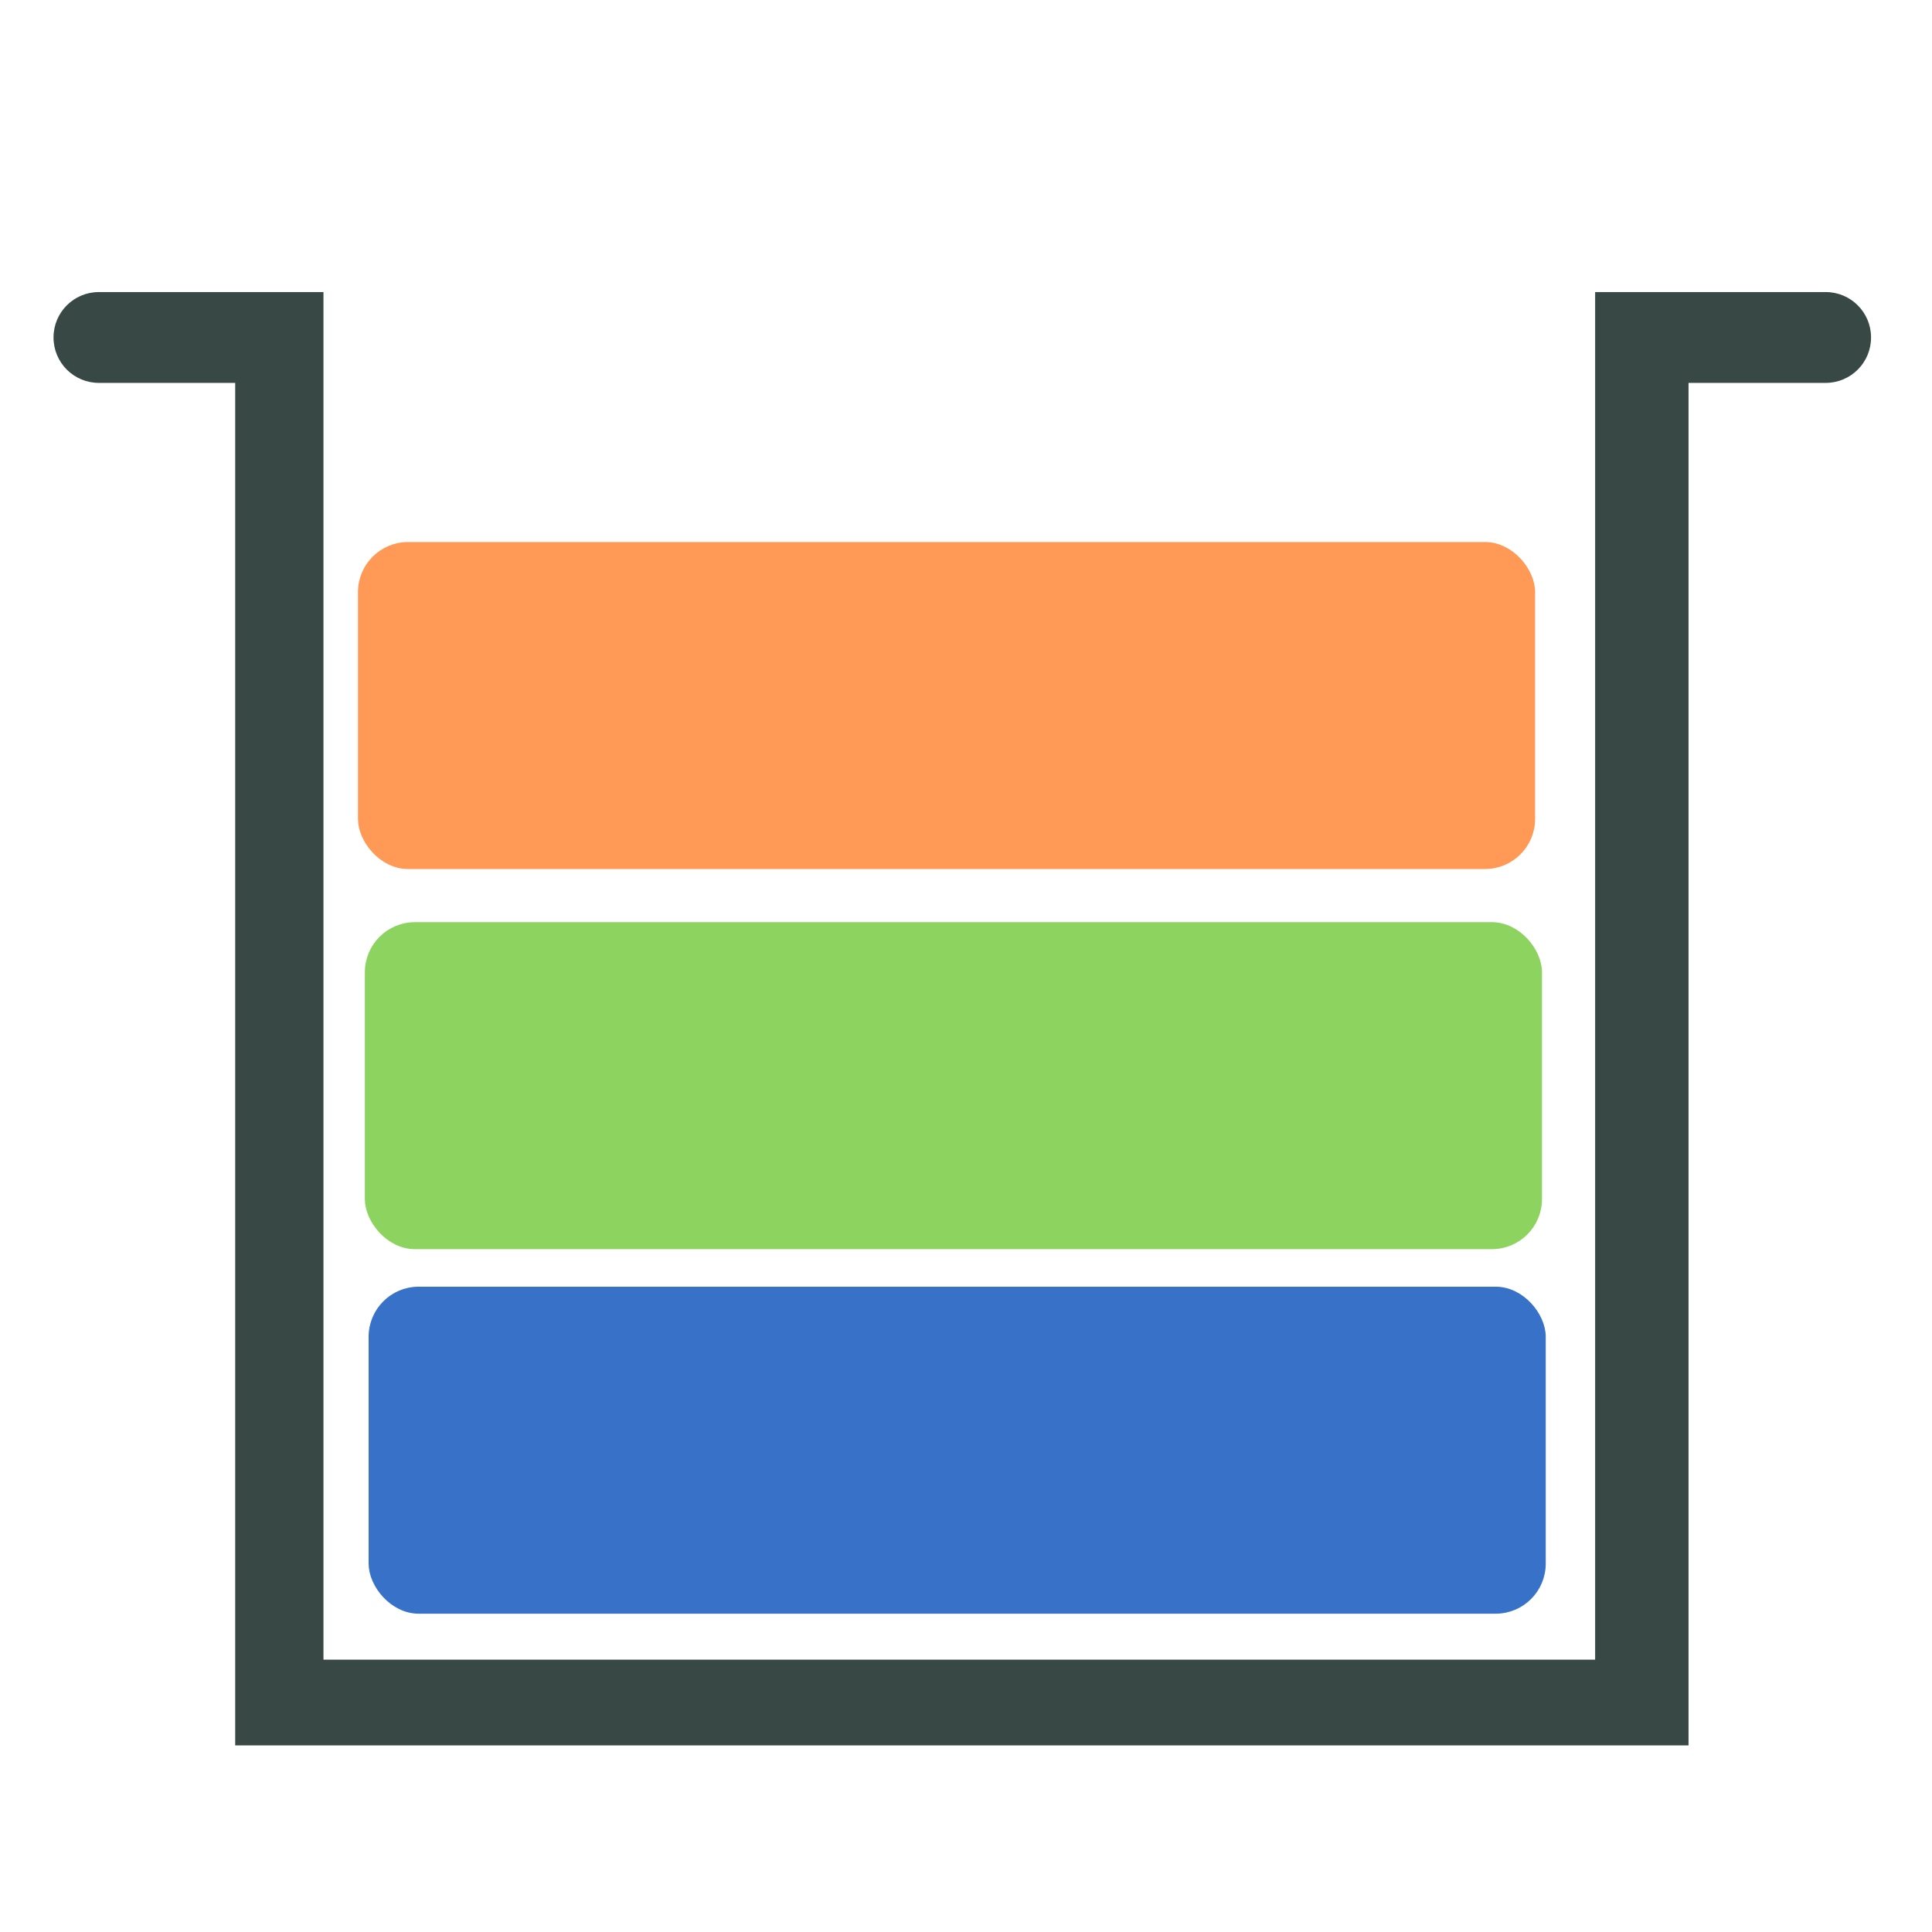 <?xml version="1.0" encoding="UTF-8" standalone="no"?>
<!-- Created with Inkscape (http://www.inkscape.org/) -->

<svg
   xmlns:dc="http://purl.org/dc/elements/1.1/"
   xmlns:cc="http://creativecommons.org/ns#"
   xmlns:rdf="http://www.w3.org/1999/02/22-rdf-syntax-ns#"
   xmlns:svg="http://www.w3.org/2000/svg"
   xmlns="http://www.w3.org/2000/svg"
   xmlns:sodipodi="http://sodipodi.sourceforge.net/DTD/sodipodi-0.dtd"
   xmlns:inkscape="http://www.inkscape.org/namespaces/inkscape"
   width="256"
   height="256"
   id="svg2"
   version="1.1"
   inkscape:version="0.48.4 r9939"
   sodipodi:docname="favicon.svg"
   inkscape:export-filename="C:\cygwin64\home\Handsome\todo-stack\app\static\image\favoicon.png"
   inkscape:export-xdpi="5.6300001"
   inkscape:export-ydpi="5.6300001">
  <defs
     id="defs4" />
  <sodipodi:namedview
     id="base"
     pagecolor="#ffffff"
     bordercolor="#666666"
     borderopacity="1.0"
     inkscape:pageopacity="0.0"
     inkscape:pageshadow="2"
     inkscape:zoom="2.9101562"
     inkscape:cx="128"
     inkscape:cy="125.76784"
     inkscape:document-units="px"
     inkscape:current-layer="layer1"
     showgrid="true"
     inkscape:window-width="1280"
     inkscape:window-height="962"
     inkscape:window-x="-8"
     inkscape:window-y="-8"
     inkscape:window-maximized="1">
    <inkscape:grid
       type="xygrid"
       id="grid2987"
       empspacing="5"
       visible="true"
       enabled="true"
       snapvisiblegridlinesonly="true"
       originx="8px"
       originy="3px"
       dotted="true" />
  </sodipodi:namedview>
  <g
     inkscape:label="Layer 1"
     inkscape:groupmode="layer"
     id="layer1"
     transform="translate(0,-796.362)">
    <path
       style="fill:#374845;fill-opacity:1"
       d="m 13.11,835.061 c -3.334,0 -6.018,2.684 -6.018,6.018 0,3.334 2.684,6.018 6.018,6.018 l 12.525,0 5.529,0 0,180.54 192.575,0 0,-180.54 15.158,0 3.009,0 c 3.334,0 6.018,-2.684 6.018,-6.018 0,-3.334 -2.684,-6.018 -6.018,-6.018 l -3.009,0 -15.158,0 -9.403,0 -2.971,0 0,181.217 -168.504,0 0,-181.217 -0.94,0 -10.757,0 -5.529,0 -12.525,0 z"
       id="rect2993"
       inkscape:connector-curvature="0" />
    <rect
       style="fill:#3771c8;fill-opacity:1;stroke:#3771c8;stroke-width:1.245"
       id="rect3070"
       width="154.73"
       height="42.084"
       x="49.466"
       y="967.478"
       ry="6.012" />
    <rect
       style="fill:#8dd35f;fill-opacity:1;stroke:#8dd35f;stroke-width:1.245"
       id="rect3070-9"
       width="154.73"
       height="42.084"
       x="48.969"
       y="919.176"
       ry="6.012" />
    <rect
       style="fill:#ff9955;fill-opacity:1;stroke:#ff9955;stroke-width:1.245"
       id="rect3070-9-4"
       width="154.73"
       height="42.084"
       x="48.057"
       y="868.806"
       ry="6.012" />
  </g>
</svg>
